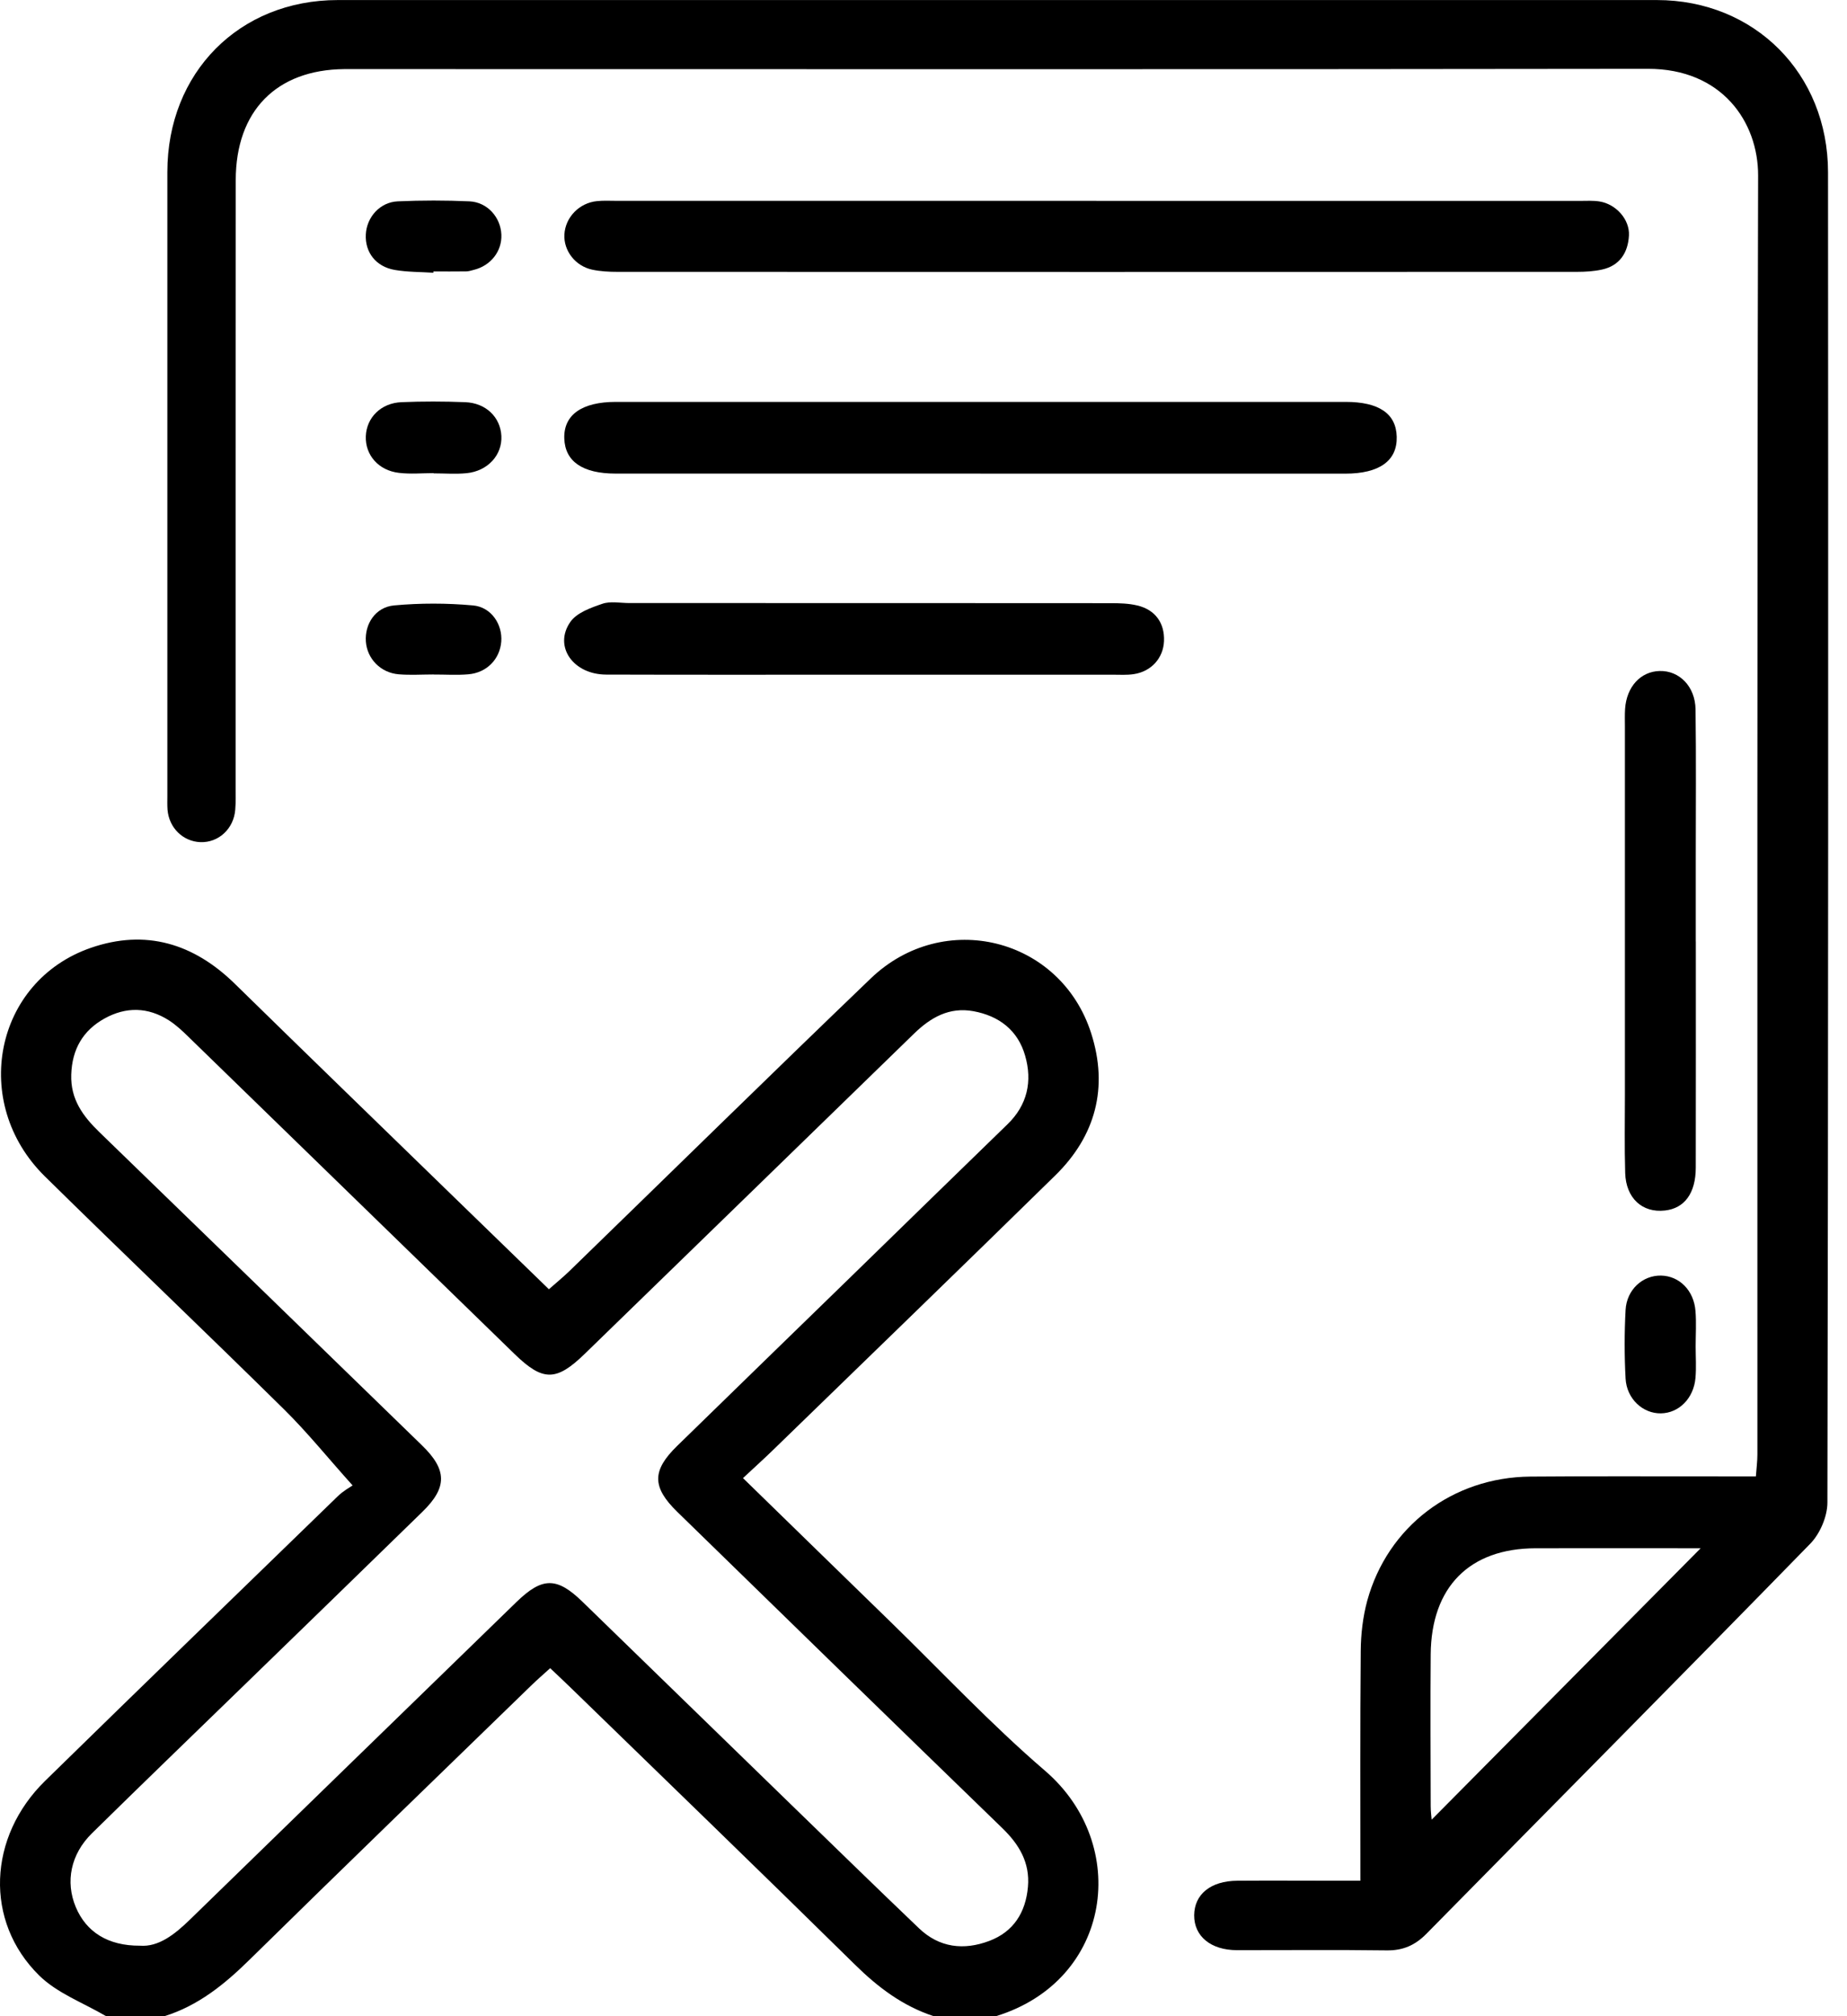 <svg width="33" height="36" viewBox="0 0 33 36" fill="none" xmlns="http://www.w3.org/2000/svg">
<path d="M1.896 36C1.492 35.762 1.024 35.592 0.699 35.272C-0.282 34.306 -0.216 32.798 0.806 31.798C2.544 30.098 4.292 28.407 6.037 26.714C6.136 26.618 6.262 26.55 6.3 26.523C5.856 26.029 5.49 25.574 5.077 25.167C3.66 23.77 2.219 22.399 0.801 21.004C-0.534 19.691 -0.099 17.52 1.623 16.924C2.601 16.586 3.459 16.844 4.198 17.568C5.528 18.87 6.866 20.164 8.201 21.462C8.726 21.973 9.252 22.482 9.807 23.02C9.936 22.906 10.059 22.806 10.172 22.697C11.967 20.955 13.752 19.203 15.557 17.471C16.86 16.221 18.95 16.742 19.496 18.45C19.806 19.418 19.575 20.282 18.855 20.987C17.176 22.632 15.486 24.265 13.8 25.902C13.634 26.063 13.462 26.217 13.275 26.392C14.175 27.268 15.04 28.113 15.907 28.955C16.824 29.847 17.703 30.786 18.672 31.618C20.204 32.934 19.873 35.362 17.794 36H16.683C16.133 35.82 15.689 35.487 15.275 35.079C13.592 33.423 11.893 31.783 10.199 30.137C10.084 30.025 9.966 29.915 9.83 29.786C9.708 29.897 9.604 29.986 9.506 30.081C7.82 31.718 6.13 33.35 4.453 34.997C4.008 35.434 3.539 35.813 2.938 36H1.896ZM2.5 34.741C2.833 34.767 3.12 34.541 3.394 34.275C5.337 32.384 7.282 30.495 9.226 28.606C9.688 28.157 9.948 28.155 10.404 28.597C11.639 29.797 12.874 30.998 14.109 32.197C14.877 32.942 15.644 33.69 16.418 34.429C16.783 34.779 17.221 34.827 17.675 34.656C18.108 34.493 18.326 34.148 18.366 33.69C18.404 33.258 18.209 32.933 17.908 32.642C15.969 30.764 14.035 28.881 12.102 26.996C11.647 26.553 11.647 26.258 12.098 25.818C13.13 24.811 14.166 23.806 15.2 22.8C16.134 21.891 17.066 20.98 18.002 20.073C18.357 19.729 18.447 19.306 18.316 18.85C18.186 18.395 17.85 18.139 17.39 18.055C16.961 17.978 16.631 18.165 16.333 18.454C14.373 20.361 12.411 22.265 10.45 24.171C9.94 24.667 9.701 24.669 9.196 24.179C7.252 22.289 5.309 20.399 3.364 18.51C3.257 18.405 3.144 18.3 3.018 18.219C2.644 17.98 2.251 17.973 1.867 18.186C1.483 18.399 1.288 18.733 1.273 19.186C1.258 19.629 1.483 19.931 1.777 20.216C3.7 22.078 5.619 23.942 7.539 25.807C7.991 26.245 7.992 26.56 7.549 26.992C6.491 28.023 5.431 29.053 4.37 30.082C3.461 30.965 2.547 31.845 1.643 32.734C1.262 33.108 1.165 33.6 1.354 34.052C1.54 34.495 1.927 34.744 2.5 34.741Z" fill="black"/>
<path d="M24.306 33.581C24.306 32.172 24.3 30.826 24.312 29.48C24.314 29.18 24.35 28.871 24.428 28.582C24.793 27.256 25.951 26.378 27.341 26.365C28.533 26.355 29.724 26.362 30.916 26.362C31.055 26.362 31.193 26.362 31.372 26.362C31.382 26.219 31.399 26.096 31.399 25.973C31.401 18.36 31.392 10.747 31.412 3.135C31.414 2.176 30.764 1.226 29.441 1.229C21.851 1.24 14.261 1.234 6.671 1.234C6.497 1.234 6.324 1.233 6.15 1.234C4.939 1.245 4.213 1.98 4.212 3.215C4.209 6.823 4.211 10.43 4.21 14.037C4.21 14.178 4.215 14.319 4.203 14.458C4.176 14.799 3.905 15.048 3.581 15.037C3.269 15.025 3.019 14.781 2.993 14.457C2.987 14.375 2.99 14.292 2.99 14.211C2.99 10.498 2.989 6.785 2.99 3.073C2.99 1.296 4.275 0.001 6.035 0.001C13.891 -0 21.747 -0 29.603 0.001C31.347 0.001 32.66 1.313 32.661 3.076C32.666 10.994 32.666 18.911 32.65 26.828C32.65 27.077 32.517 27.386 32.344 27.563C30.067 29.895 27.77 32.209 25.483 34.531C25.281 34.735 25.064 34.829 24.775 34.825C23.885 34.813 22.994 34.822 22.102 34.821C21.635 34.821 21.334 34.574 21.336 34.198C21.339 33.823 21.631 33.584 22.108 33.581C22.698 33.577 23.288 33.581 23.878 33.581C24.004 33.581 24.128 33.581 24.305 33.581H24.306ZM25.579 32.491C27.174 30.884 28.777 29.265 30.385 27.645C29.419 27.645 28.428 27.643 27.436 27.645C26.255 27.647 25.571 28.336 25.562 29.541C25.555 30.443 25.56 31.345 25.562 32.246C25.562 32.346 25.576 32.445 25.579 32.49V32.491Z" fill="black"/>
<path d="M19.588 3.587C22.469 3.587 25.349 3.587 28.231 3.587C28.347 3.587 28.464 3.579 28.577 3.597C28.871 3.643 29.12 3.917 29.104 4.206C29.087 4.513 28.938 4.744 28.623 4.813C28.477 4.845 28.325 4.854 28.176 4.854C22.46 4.856 16.744 4.856 11.029 4.854C10.88 4.854 10.727 4.846 10.581 4.815C10.277 4.75 10.068 4.475 10.084 4.186C10.101 3.88 10.349 3.622 10.667 3.591C10.782 3.579 10.898 3.586 11.014 3.586C13.872 3.586 16.729 3.586 19.588 3.586V3.587Z" fill="black"/>
<path d="M17.518 8.456C15.345 8.456 13.171 8.456 10.998 8.456C10.41 8.456 10.095 8.24 10.082 7.828C10.069 7.408 10.396 7.176 11.002 7.176C15.35 7.176 19.696 7.176 24.043 7.176C24.638 7.176 24.945 7.386 24.955 7.799C24.966 8.226 24.646 8.457 24.038 8.457C21.864 8.457 19.69 8.457 17.517 8.457L17.518 8.456Z" fill="black"/>
<path d="M15.439 12.047C13.902 12.047 12.365 12.05 10.829 12.045C10.239 12.043 9.887 11.54 10.19 11.105C10.305 10.94 10.556 10.851 10.762 10.781C10.907 10.731 11.082 10.768 11.244 10.768C14.109 10.768 16.975 10.768 19.84 10.77C20 10.77 20.166 10.774 20.32 10.811C20.642 10.887 20.81 11.126 20.797 11.447C20.785 11.749 20.571 11.99 20.257 12.037C20.133 12.056 20.004 12.047 19.877 12.047C18.398 12.047 16.919 12.047 15.44 12.047H15.439Z" fill="black"/>
<path d="M30.299 16.812C30.299 18.159 30.301 19.505 30.298 20.85C30.297 21.306 30.096 21.576 29.747 21.614C29.343 21.66 29.051 21.395 29.037 20.945C29.023 20.477 29.032 20.009 29.032 19.541C29.032 17.352 29.032 15.162 29.032 12.974C29.032 12.869 29.028 12.763 29.035 12.658C29.061 12.263 29.312 11.989 29.653 11.981C30.004 11.972 30.288 12.256 30.294 12.667C30.306 13.545 30.298 14.423 30.298 15.3C30.298 15.804 30.298 16.307 30.298 16.81L30.299 16.812Z" fill="black"/>
<path d="M30.296 24.041C30.296 24.228 30.309 24.416 30.293 24.601C30.262 24.968 29.997 25.232 29.674 25.236C29.353 25.241 29.064 24.978 29.044 24.615C29.022 24.207 29.022 23.797 29.044 23.39C29.064 23.025 29.351 22.77 29.677 22.776C30.004 22.782 30.265 23.04 30.293 23.411C30.31 23.62 30.296 23.831 30.296 24.041Z" fill="black"/>
<path d="M7.745 12.043C7.538 12.043 7.33 12.057 7.124 12.04C6.799 12.013 6.559 11.761 6.537 11.455C6.515 11.142 6.707 10.841 7.041 10.81C7.508 10.767 7.984 10.768 8.45 10.81C8.779 10.839 8.98 11.151 8.956 11.456C8.931 11.769 8.698 12.012 8.368 12.04C8.162 12.058 7.953 12.043 7.746 12.044L7.745 12.043Z" fill="black"/>
<path d="M7.749 8.448C7.542 8.448 7.332 8.468 7.127 8.443C6.761 8.4 6.524 8.124 6.536 7.79C6.548 7.457 6.806 7.196 7.173 7.181C7.552 7.165 7.933 7.166 8.313 7.181C8.683 7.196 8.941 7.45 8.958 7.784C8.975 8.124 8.715 8.412 8.336 8.449C8.142 8.468 7.944 8.452 7.749 8.452C7.749 8.451 7.749 8.45 7.749 8.448Z" fill="black"/>
<path d="M7.742 4.87C7.513 4.855 7.281 4.859 7.055 4.82C6.717 4.763 6.52 4.506 6.536 4.187C6.551 3.877 6.789 3.608 7.109 3.595C7.534 3.576 7.962 3.576 8.386 3.595C8.707 3.609 8.945 3.879 8.958 4.19C8.97 4.486 8.768 4.745 8.464 4.819C8.42 4.831 8.374 4.845 8.329 4.846C8.133 4.849 7.937 4.847 7.743 4.847C7.743 4.854 7.743 4.863 7.743 4.87H7.742Z" fill="black"/>
</svg>
